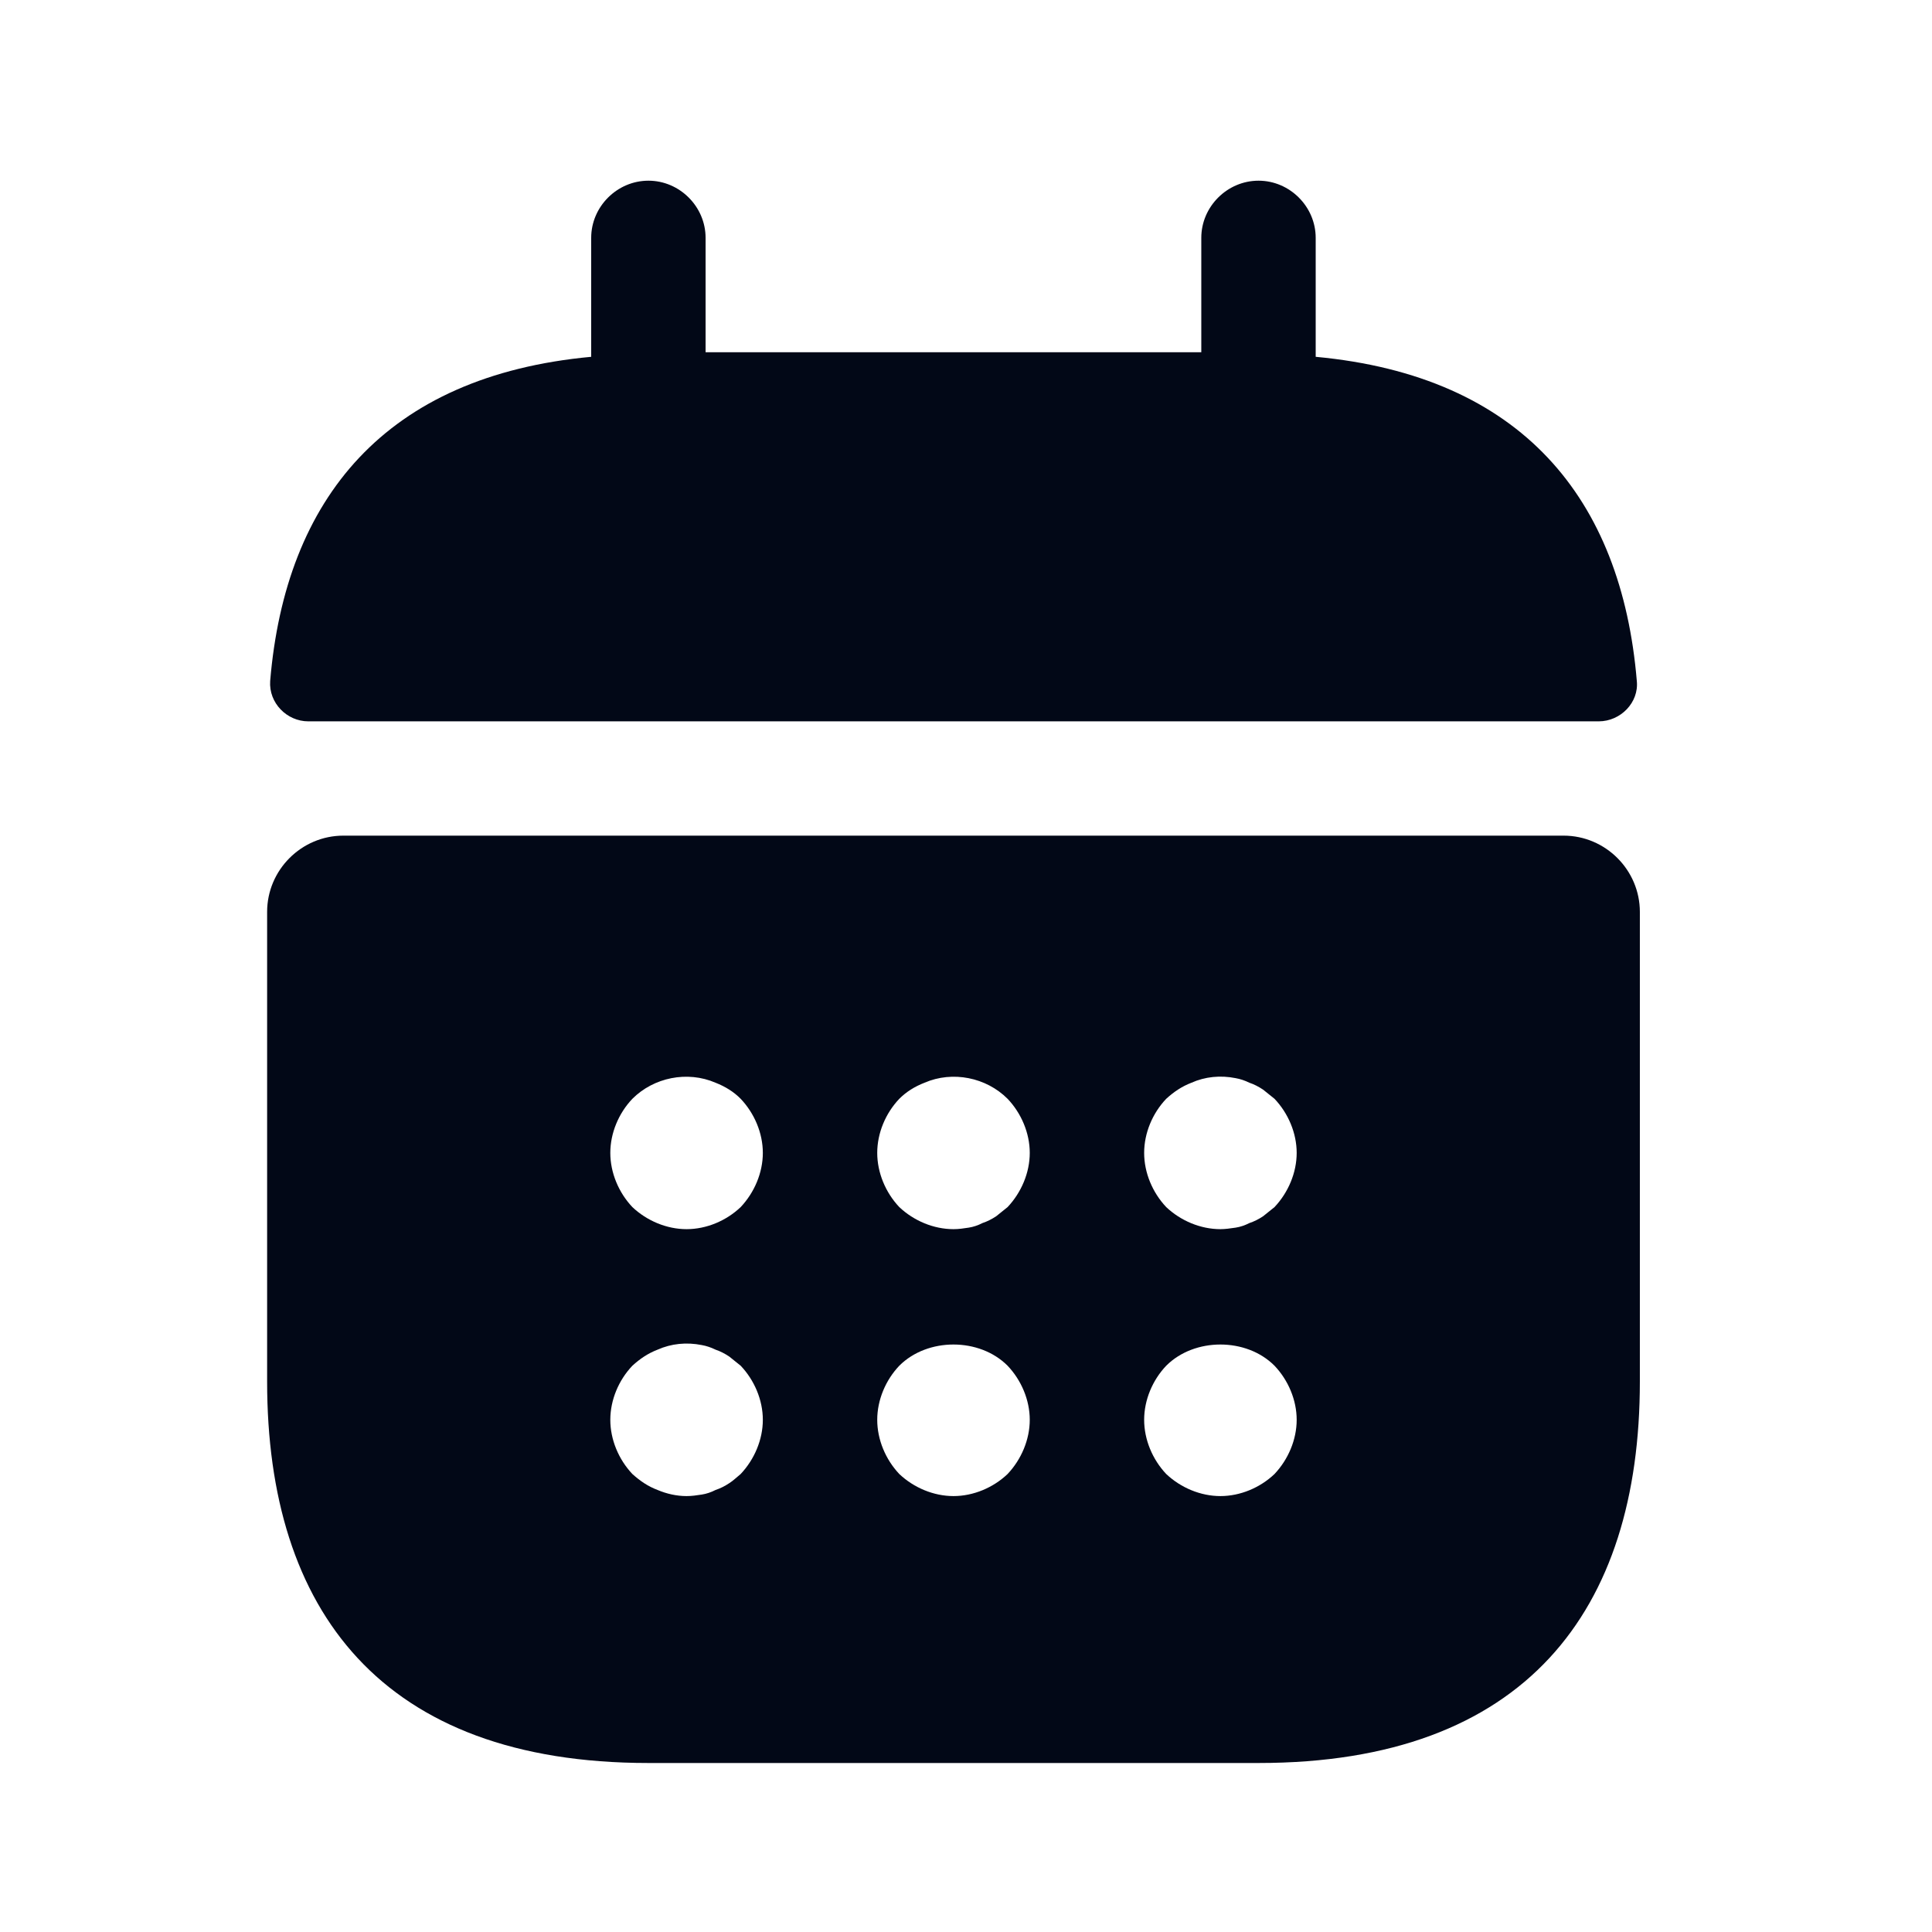 <svg width="19" height="19" viewBox="0 0 19 19" fill="none" xmlns="http://www.w3.org/2000/svg">
<path d="M12.939 3.509V2.339C12.939 2.032 12.684 1.777 12.377 1.777C12.069 1.777 11.814 2.032 11.814 2.339V3.464H6.939V2.339C6.939 2.032 6.684 1.777 6.377 1.777C6.069 1.777 5.814 2.032 5.814 2.339V3.509C3.789 3.697 2.807 4.904 2.657 6.697C2.642 6.914 2.822 7.094 3.032 7.094H15.722C15.939 7.094 16.119 6.907 16.097 6.697C15.947 4.904 14.964 3.697 12.939 3.509Z" fill="#020817"/>
<path d="M15.377 8.218H3.377C2.964 8.218 2.627 8.556 2.627 8.968V13.588C2.627 15.838 3.752 17.338 6.377 17.338H12.377C15.002 17.338 16.127 15.838 16.127 13.588V8.968C16.127 8.556 15.789 8.218 15.377 8.218ZM7.284 14.496C7.247 14.526 7.209 14.563 7.172 14.586C7.127 14.616 7.082 14.638 7.037 14.653C6.992 14.676 6.947 14.691 6.902 14.698C6.849 14.706 6.804 14.713 6.752 14.713C6.654 14.713 6.557 14.691 6.467 14.653C6.369 14.616 6.294 14.563 6.219 14.496C6.084 14.353 6.002 14.158 6.002 13.963C6.002 13.768 6.084 13.573 6.219 13.431C6.294 13.363 6.369 13.311 6.467 13.273C6.602 13.213 6.752 13.198 6.902 13.228C6.947 13.236 6.992 13.251 7.037 13.273C7.082 13.288 7.127 13.311 7.172 13.341C7.209 13.371 7.247 13.401 7.284 13.431C7.419 13.573 7.502 13.768 7.502 13.963C7.502 14.158 7.419 14.353 7.284 14.496ZM7.284 11.871C7.142 12.006 6.947 12.088 6.752 12.088C6.557 12.088 6.362 12.006 6.219 11.871C6.084 11.728 6.002 11.533 6.002 11.338C6.002 11.143 6.084 10.948 6.219 10.806C6.429 10.596 6.759 10.528 7.037 10.648C7.134 10.686 7.217 10.738 7.284 10.806C7.419 10.948 7.502 11.143 7.502 11.338C7.502 11.533 7.419 11.728 7.284 11.871ZM9.909 14.496C9.767 14.631 9.572 14.713 9.377 14.713C9.182 14.713 8.987 14.631 8.844 14.496C8.709 14.353 8.627 14.158 8.627 13.963C8.627 13.768 8.709 13.573 8.844 13.431C9.122 13.153 9.632 13.153 9.909 13.431C10.044 13.573 10.127 13.768 10.127 13.963C10.127 14.158 10.044 14.353 9.909 14.496ZM9.909 11.871C9.872 11.901 9.834 11.931 9.797 11.961C9.752 11.991 9.707 12.013 9.662 12.028C9.617 12.051 9.572 12.066 9.527 12.073C9.474 12.081 9.429 12.088 9.377 12.088C9.182 12.088 8.987 12.006 8.844 11.871C8.709 11.728 8.627 11.533 8.627 11.338C8.627 11.143 8.709 10.948 8.844 10.806C8.912 10.738 8.994 10.686 9.092 10.648C9.369 10.528 9.699 10.596 9.909 10.806C10.044 10.948 10.127 11.143 10.127 11.338C10.127 11.533 10.044 11.728 9.909 11.871ZM12.534 14.496C12.392 14.631 12.197 14.713 12.002 14.713C11.807 14.713 11.612 14.631 11.469 14.496C11.334 14.353 11.252 14.158 11.252 13.963C11.252 13.768 11.334 13.573 11.469 13.431C11.747 13.153 12.257 13.153 12.534 13.431C12.669 13.573 12.752 13.768 12.752 13.963C12.752 14.158 12.669 14.353 12.534 14.496ZM12.534 11.871C12.497 11.901 12.459 11.931 12.422 11.961C12.377 11.991 12.332 12.013 12.287 12.028C12.242 12.051 12.197 12.066 12.152 12.073C12.099 12.081 12.047 12.088 12.002 12.088C11.807 12.088 11.612 12.006 11.469 11.871C11.334 11.728 11.252 11.533 11.252 11.338C11.252 11.143 11.334 10.948 11.469 10.806C11.544 10.738 11.619 10.686 11.717 10.648C11.852 10.588 12.002 10.573 12.152 10.603C12.197 10.611 12.242 10.626 12.287 10.648C12.332 10.663 12.377 10.686 12.422 10.716C12.459 10.746 12.497 10.776 12.534 10.806C12.669 10.948 12.752 11.143 12.752 11.338C12.752 11.533 12.669 11.728 12.534 11.871Z" fill="#020817"/>
</svg>
